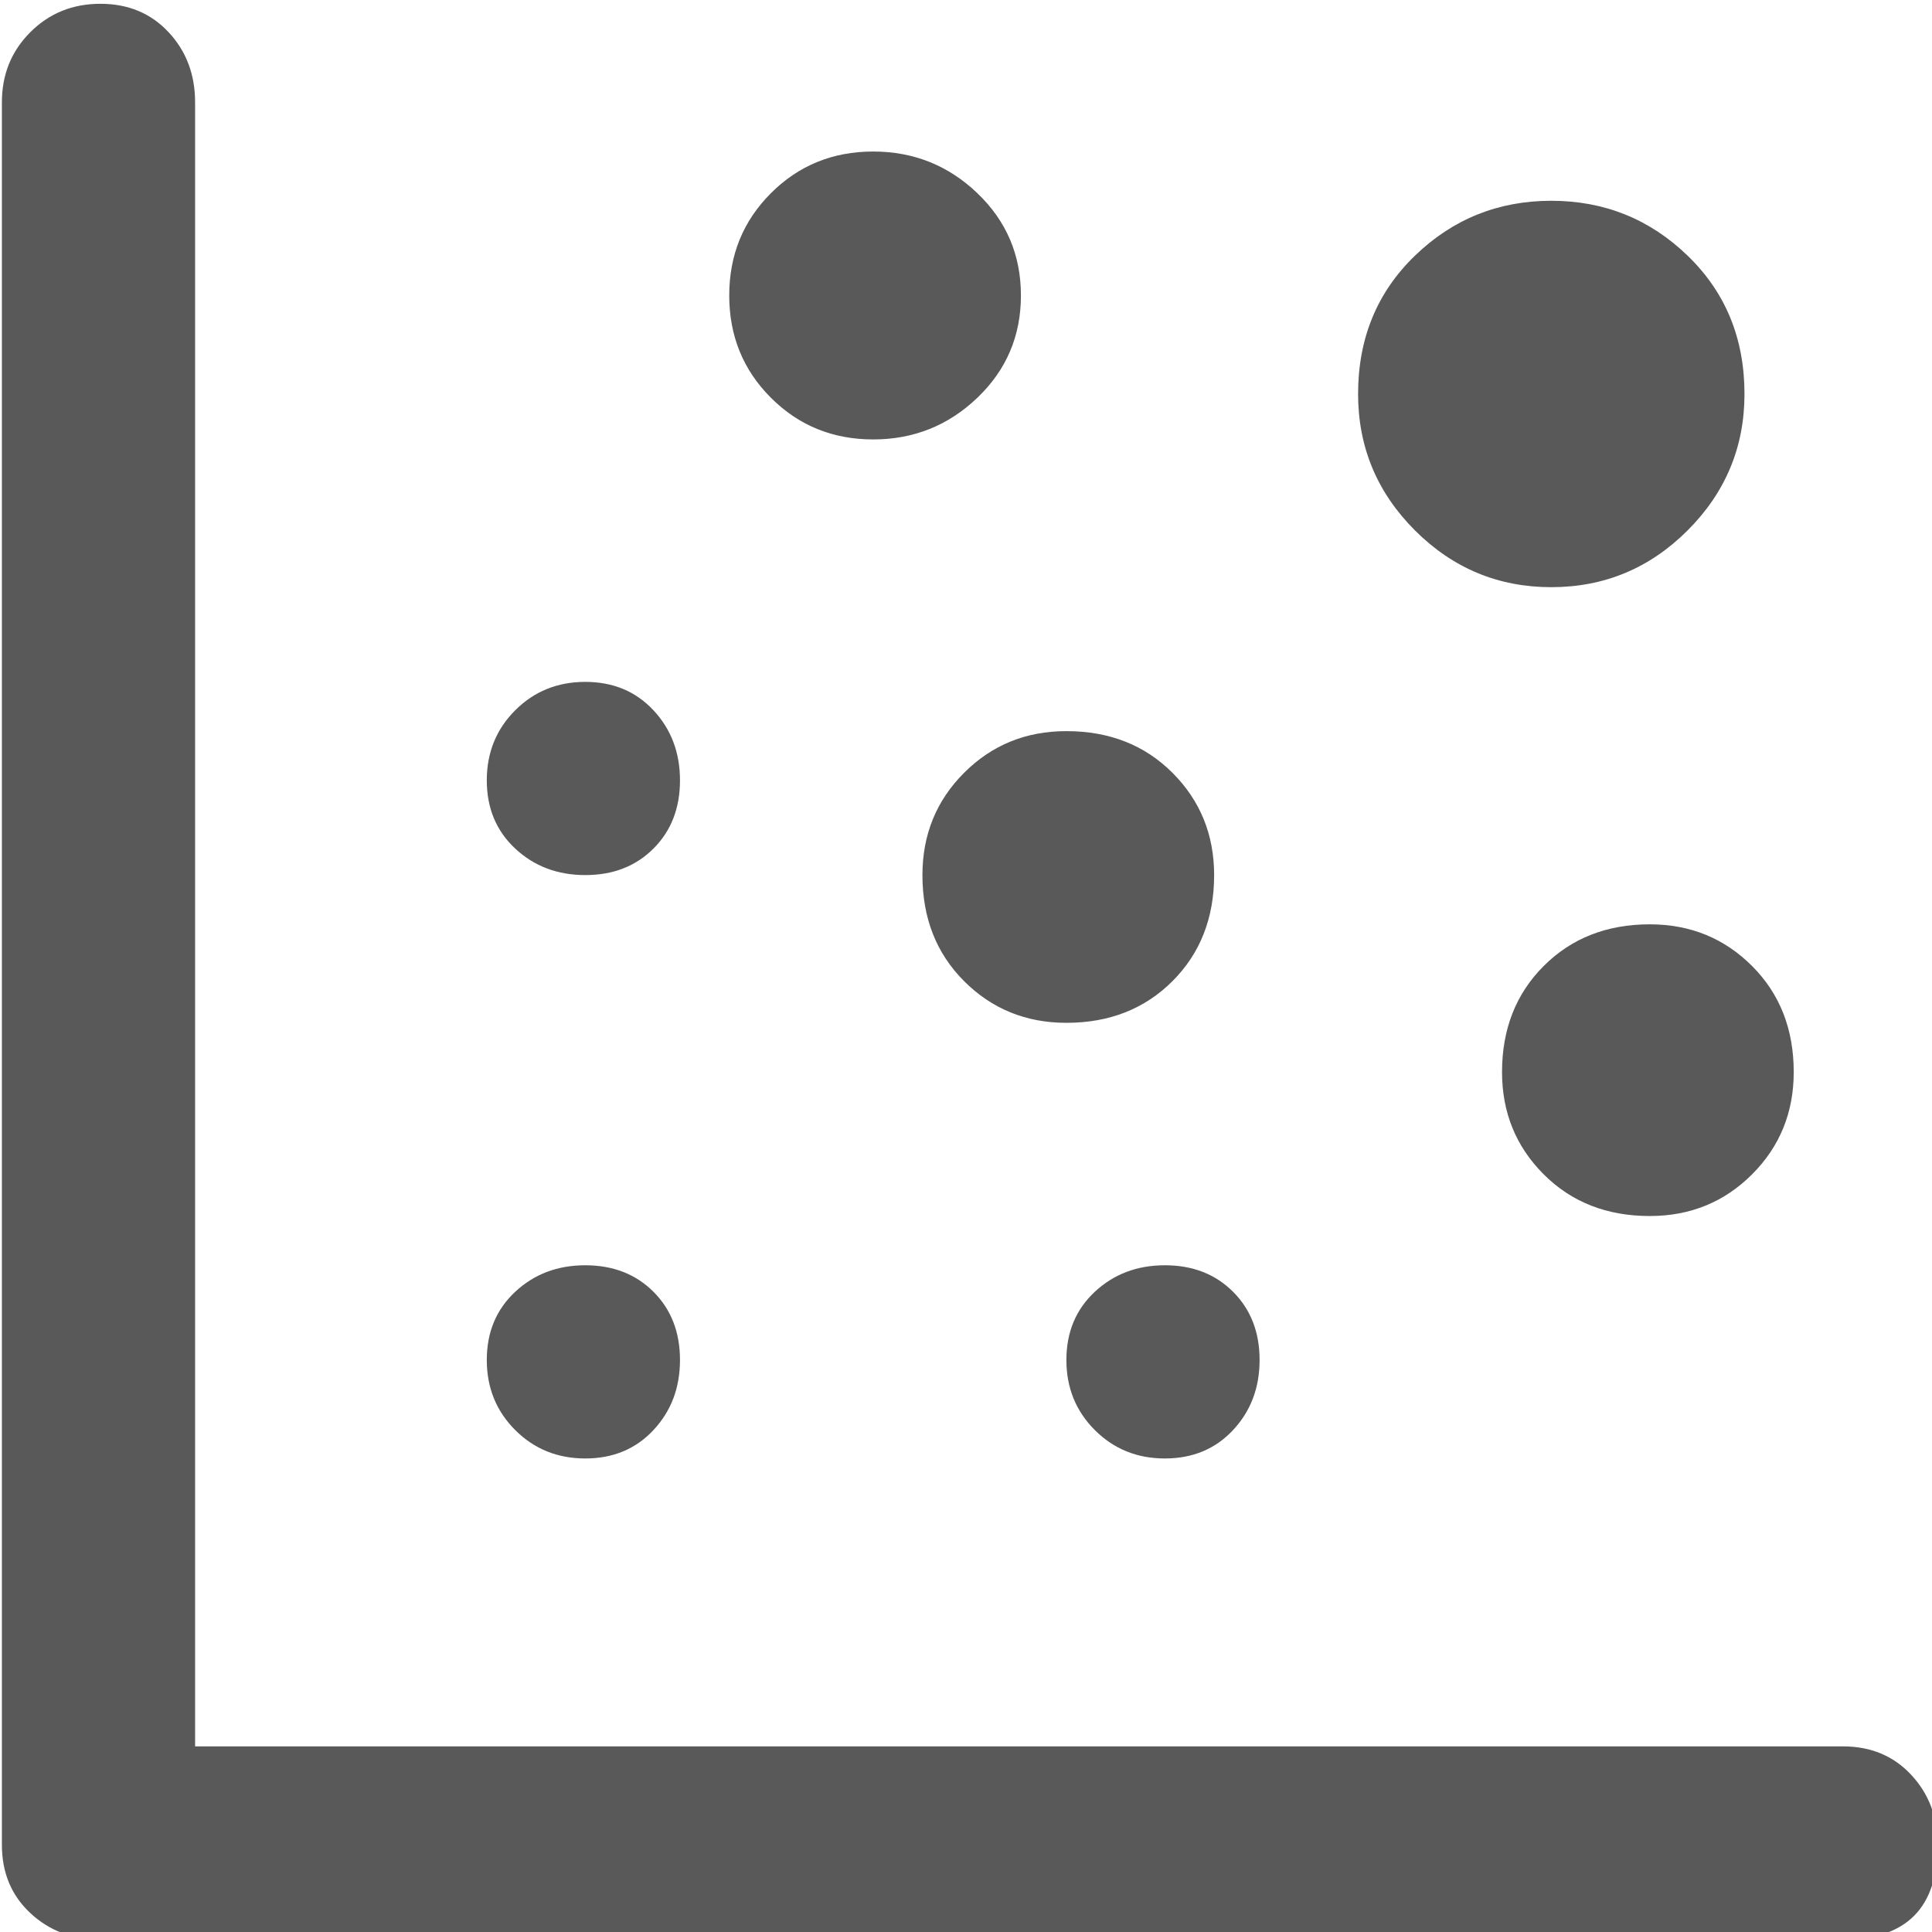 <svg xmlns="http://www.w3.org/2000/svg" version="1.1" xmlns:xlink="http://www.w3.org/1999/xlink" viewBox="0 0 510 510" preserveAspectRatio="xMidYMid">
                    <defs><style>.cls-1{fill:#595959;}</style></defs>
                    <title>bubble-chart</title>
                    <g id="Layer_2" data-name="Layer 2"><g id="bubble-chart">
                    <path class="cls-1" d="M281.5 193q17 0 28 11t11 27q0 17-11 28t-28 11q-16 0-27-11t-11-28q0-16 11-27t27-11zm-51-153q16 0 27.5 11t11.5 27-11.5 27-27.5 11-27-11-11-27 11-27 27-11zm205 204q16 0 27 11t11 28q0 16-11 27t-27 11q-17 0-28-11t-11-27q0-17 11-28t28-11zm-281 90q11 0 18 7t7 18-7 18.5-18 7.5-18.5-7.5-7.5-18.5 7.5-18 18.5-7zm0-154q11 0 18 7.5t7 18.5-7 18-18 7-18.5-7-7.5-18 7.5-18.5 18.5-7.5zm153 154q11 0 18 7t7 18-7 18.5-18 7.5-18.5-7.5-7.5-18.5 7.5-18 18.5-7zm102-281q21 0 36 14.5t15 36.5q0 21-15 36t-36 15-36-15-15-36q0-22 15-36.5t36-14.5zm77 408q11 0 18 7.5t7 18.5q0 25-25 25h-460q-11 0-18.5-7T.5 487V27Q.5 16 8 8.5T26.5 1t18 7.5 7 18.5v434h435z"></path>
                    </g></g>
                    </svg>